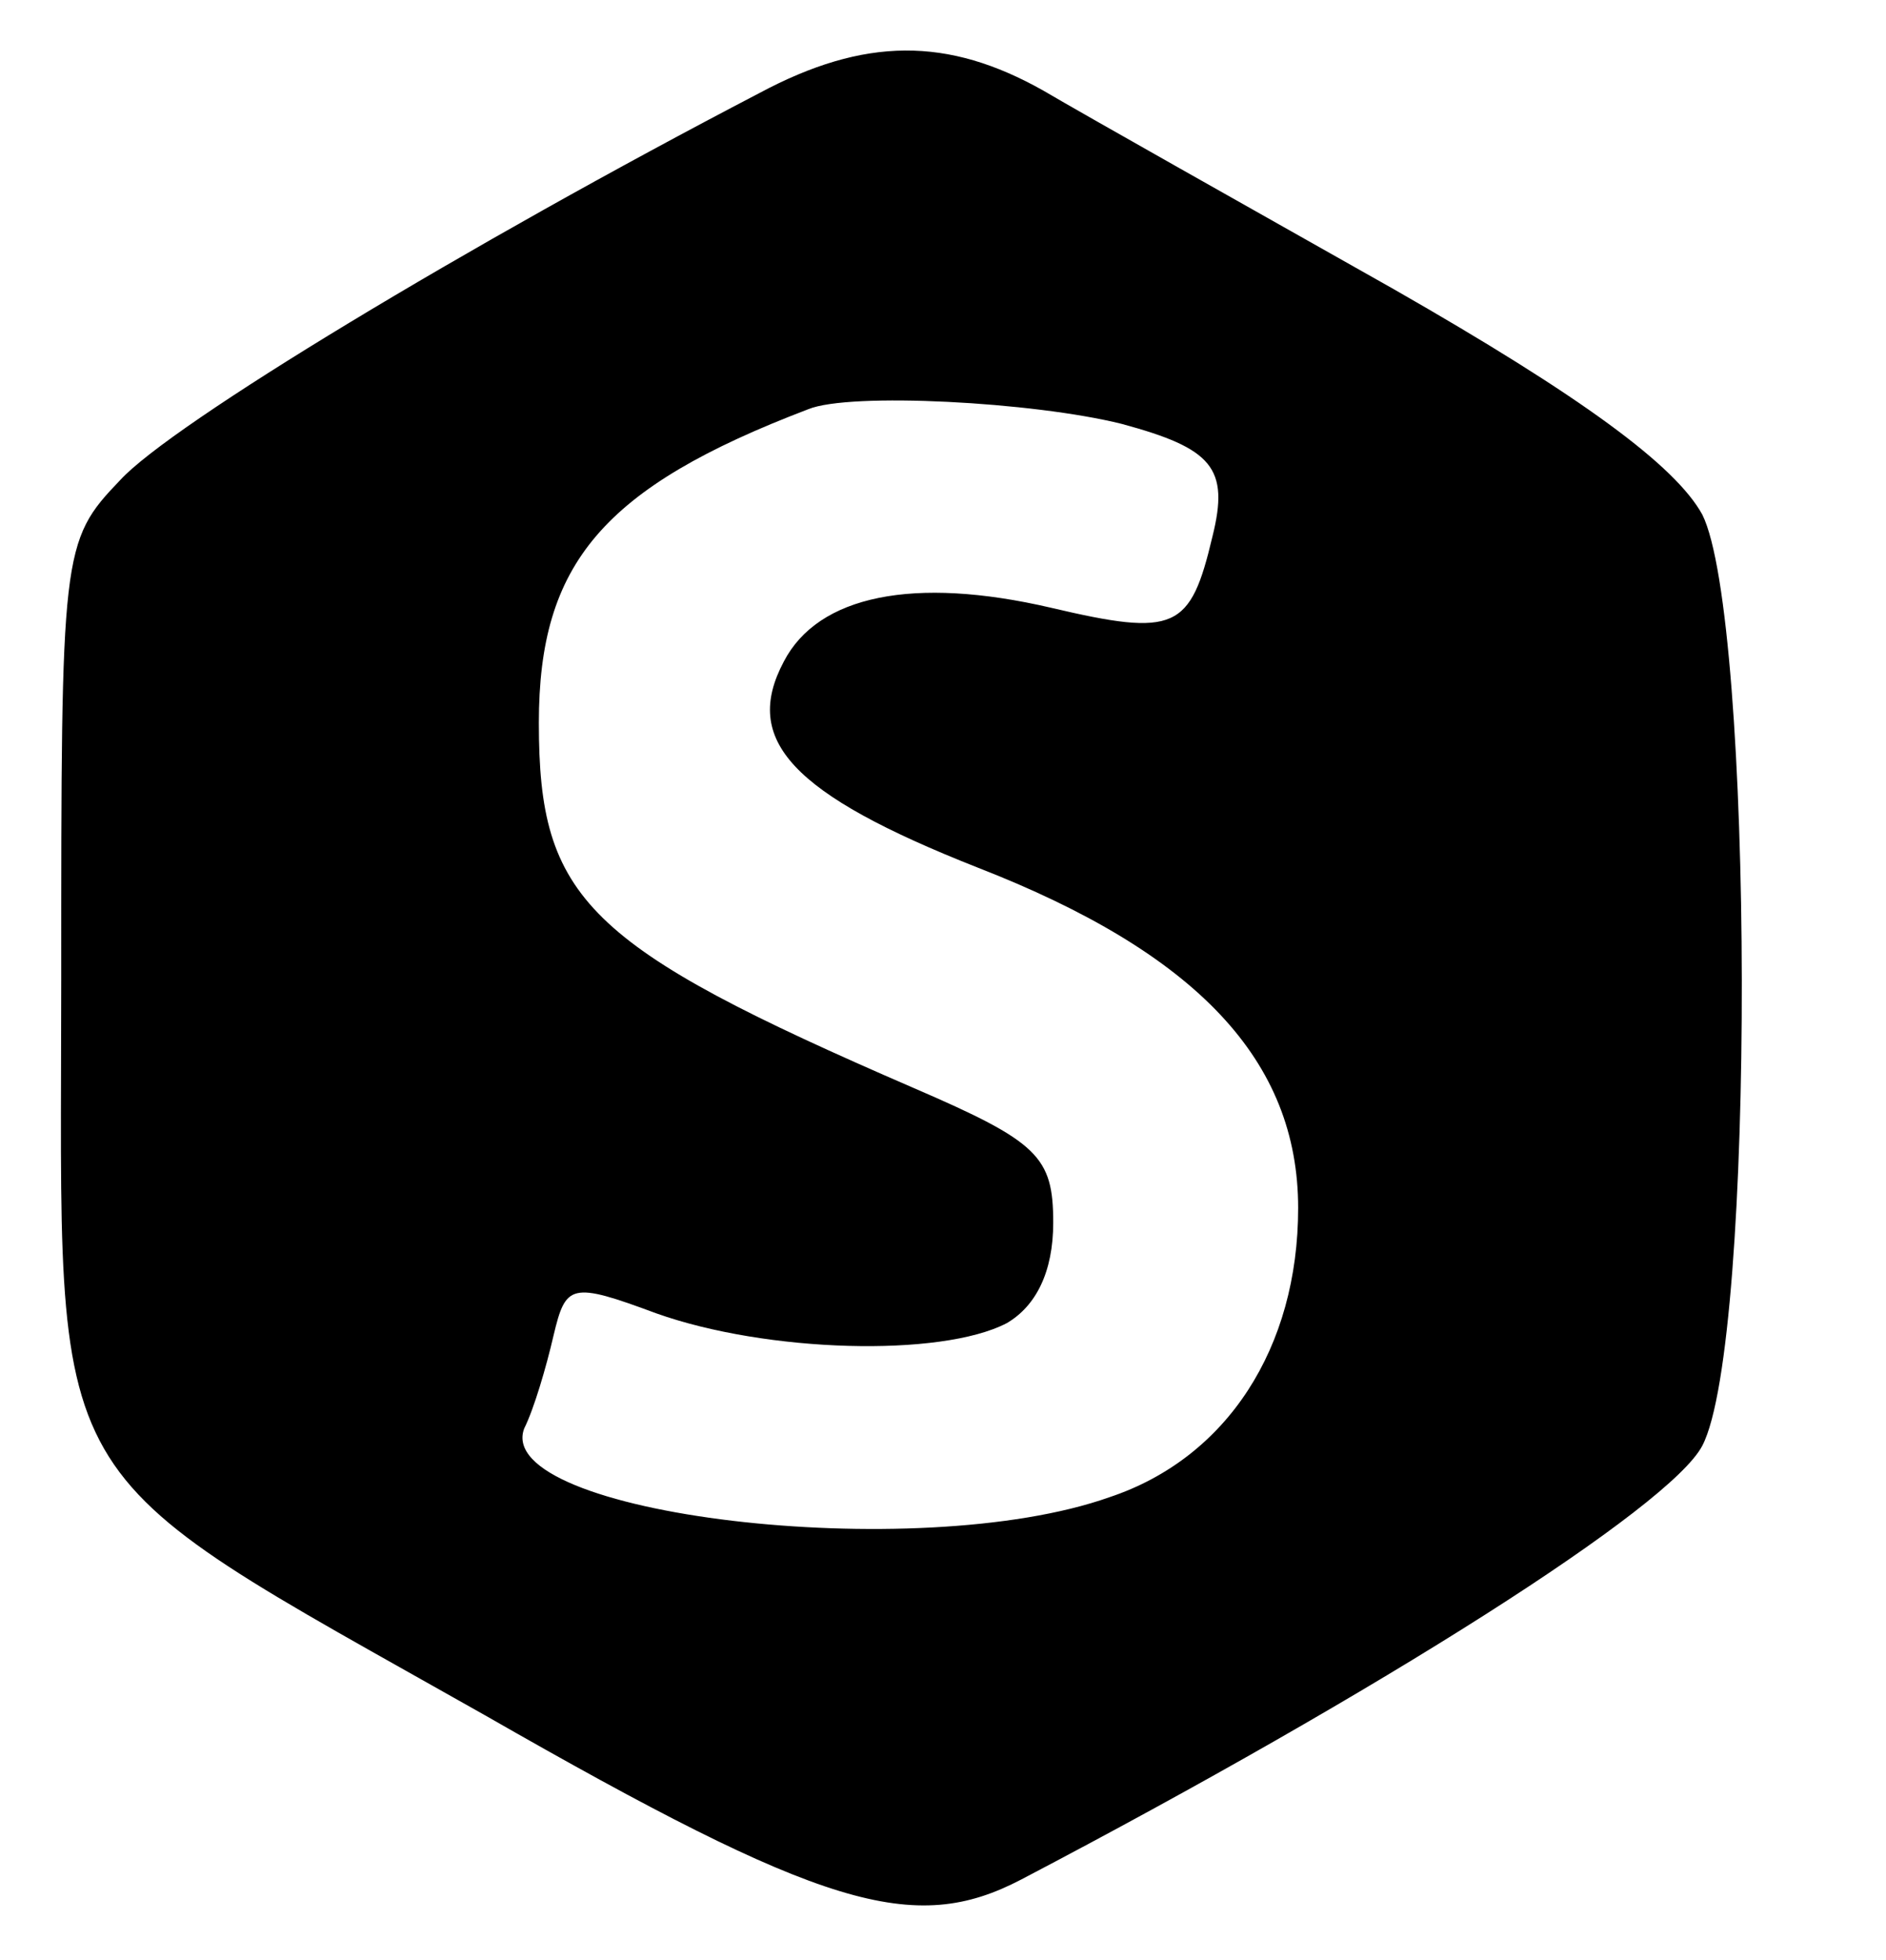 <?xml version="1.0" standalone="no"?>
<!DOCTYPE svg PUBLIC "-//W3C//DTD SVG 20010904//EN"
  "http://www.w3.org/TR/2001/REC-SVG-20010904/DTD/svg10.dtd">
<svg version="1.0" xmlns="http://www.w3.org/2000/svg"
  width="77pt" height="80pt" viewBox="0 0 77 80"
  preserveAspectRatio="xMidYMid meet">
  <g transform="translate(0,80) scale(0.1,-0.1)"
    fill="#000000" stroke="none">
    <path d="M310 762 c-119 -62 -240 -135 -261 -158 -24 -25 -24 -29 -24 -204 0
-214 -11 -196 173 -300 138 -79 175 -90 219 -67 147 77 265 152 278 177 22 42
21 338 0 380 -11 20 -49 48 -126 92 -62 35 -126 71 -143 81 -39 22 -73 22
-116 -1z m148 -135 c37 -10 44 -18 37 -46 -9 -38 -15 -41 -66 -29 -56 13 -95
5 -109 -22 -17 -32 3 -54 79 -84 90 -35 131 -79 131 -139 0 -57 -29 -102 -77
-118 -79 -28 -252 -7 -239 28 4 8 9 25 12 38 5 21 7 22 42 9 45 -16 116 -18
143 -4 12 7 19 21 19 41 0 27 -6 33 -57 55 -134 58 -153 77 -153 149 0 65 26
96 110 128 17 7 92 3 128 -6z"/>
  </g>
</svg>

